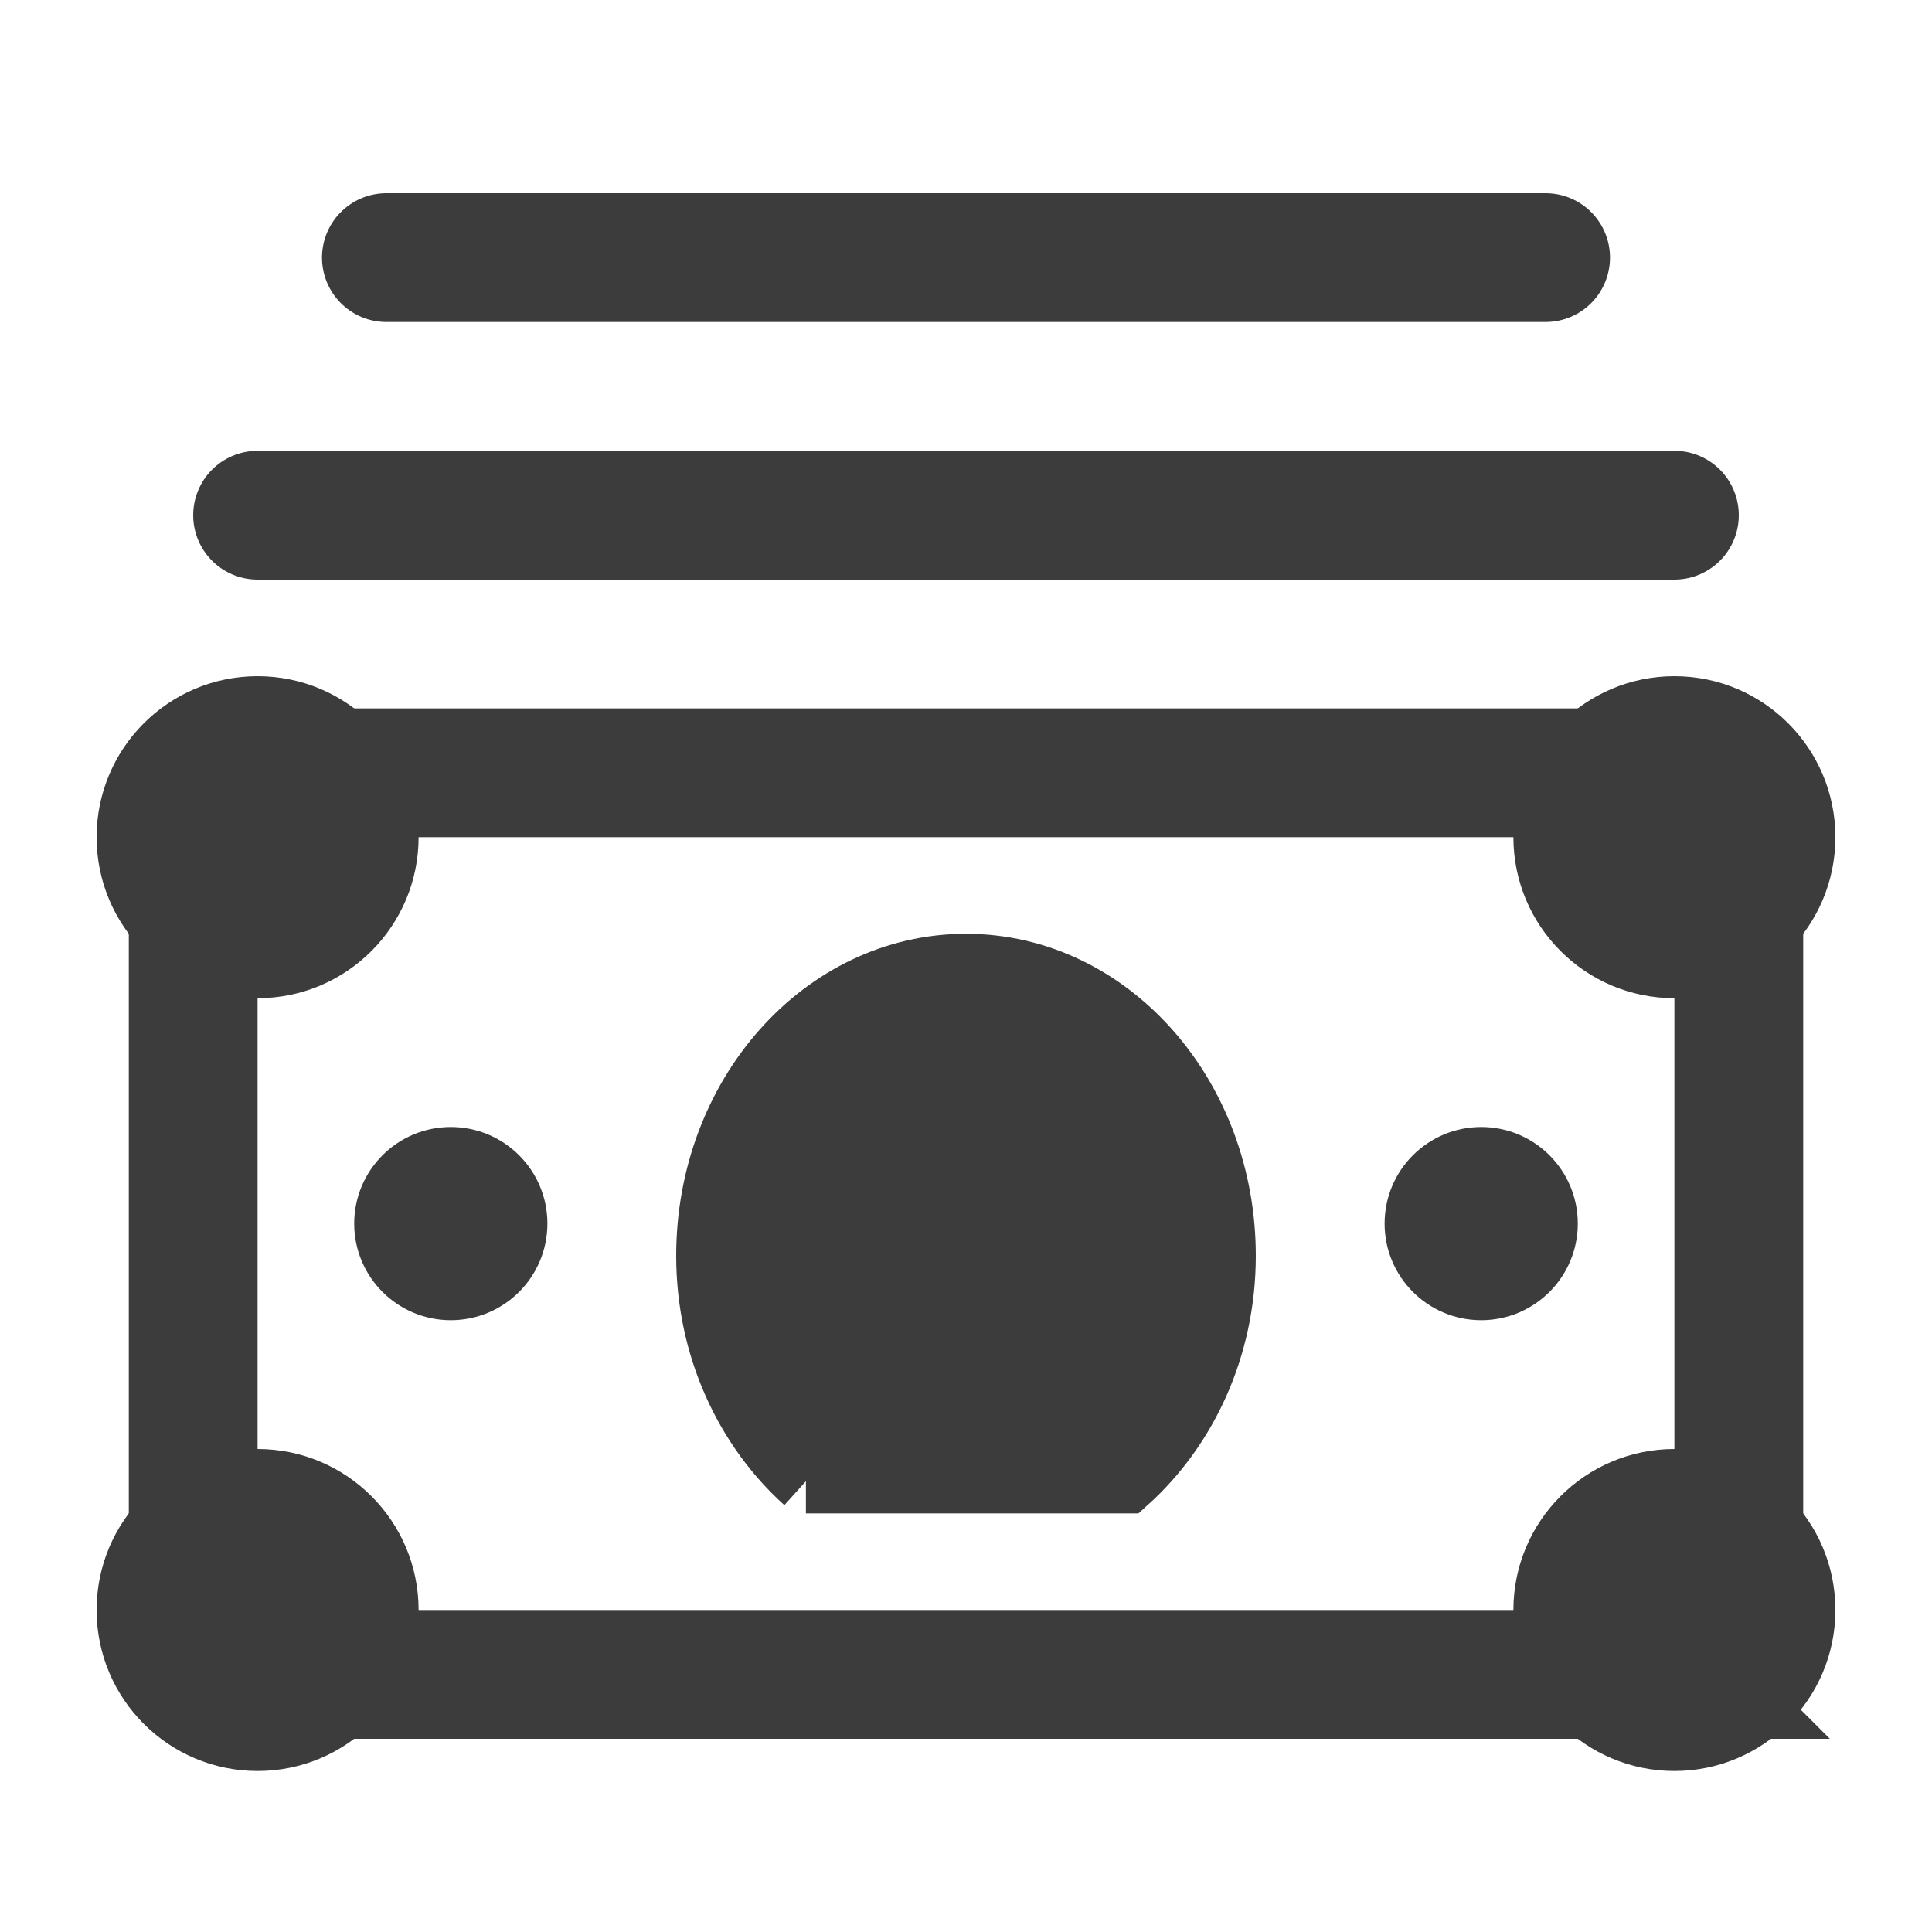 <?xml version="1.0" encoding="UTF-8" standalone="no"?>
<svg
   xmlns:dc="http://purl.org/dc/elements/1.1/"
   xmlns:cc="http://creativecommons.org/ns#"
   xmlns:rdf="http://www.w3.org/1999/02/22-rdf-syntax-ns#"
   xmlns:svg="http://www.w3.org/2000/svg"
   xmlns="http://www.w3.org/2000/svg"
   xmlns:sodipodi="http://sodipodi.sourceforge.net/DTD/sodipodi-0.dtd"
   xmlns:inkscape="http://www.inkscape.org/namespaces/inkscape"
   id="Layer_1"
   version="1.1"
   viewBox="0 0 30 30"
   xml:space="preserve"
   sodipodi:docname="finance.svg"
   width="30"
   height="30"
   inkscape:version="0.92.1 r15371"><defs
     id="defs25" /><sodipodi:namedview
     pagecolor="#ffffff"
     bordercolor="#666666"
     borderopacity="1"
     objecttolerance="10"
     gridtolerance="10"
     guidetolerance="10"
     inkscape:pageopacity="0"
     inkscape:pageshadow="2"
     inkscape:window-width="2560"
     inkscape:window-height="1057"
     id="namedview23"
     showgrid="false"
     scale-x="1"
     inkscape:zoom="28.39375"
     inkscape:cx="9.2769095"
     inkscape:cy="15"
     inkscape:window-x="1912"
     inkscape:window-y="-8"
     inkscape:window-maximized="1"
     inkscape:current-layer="Layer_1" /><g
     id="g869"><line
       id="line2"
       y2="8"
       y1="8"
       x2="26"
       x1="4"
       style="fill:none;stroke:#3c3c3c;stroke-width:2;stroke-linecap:round;stroke-miterlimit:10;stroke-opacity:1" /><line
       id="line4"
       y2="4"
       y1="4"
       x2="24"
       x1="6"
       style="fill:none;stroke:#3c3c3c;stroke-width:2;stroke-linecap:round;stroke-miterlimit:10;stroke-opacity:1" /><path
       id="path6"
       style="fill:none;stroke:#3c3c3c;stroke-width:2;stroke-linecap:round;stroke-miterlimit:10;stroke-opacity:1"
       d="M 26,26 H 4 C 3.448,26 3,25.552 3,25 V 13 c 0,-0.552 0.448,-1 1,-1 h 22 c 0.552,0 1,0.448 1,1 v 12 c 0,0.552 -0.448,1 -1,1 z"
       inkscape:connector-curvature="0" /><circle
       id="circle8"
       r="2"
       cy="13"
       cx="26"
       style="fill:#3c3c3c;fill-opacity:1;stroke:#3c3c3c;stroke-opacity:1" /><circle
       id="circle10"
       r="2"
       cy="13"
       cx="4"
       style="fill:#3c3c3c;fill-opacity:1;stroke:#3c3c3c;stroke-opacity:1" /><circle
       id="circle12"
       r="2"
       cy="25"
       cx="4"
       style="fill:#3c3c3c;fill-opacity:1;stroke:#3c3c3c;stroke-opacity:1" /><circle
       id="circle14"
       r="2"
       cy="25"
       cx="26"
       style="fill:#3c3c3c;fill-opacity:1;stroke:#3c3c3c;stroke-opacity:1" /><circle
       id="circle16"
       r="1"
       cy="19"
       cx="23"
       style="fill:#3c3c3c;fill-opacity:1;stroke:#3c3c3c;stroke-opacity:1" /><circle
       id="circle18"
       r="1"
       cy="19"
       cx="7"
       style="fill:#3c3c3c;fill-opacity:1;stroke:#3c3c3c;stroke-opacity:1" /><path
       id="path20"
       d="m 12.514,23 h 4.972 C 18.402,22.175 19,20.922 19,19.5 19,17.015 17.209,15 15,15 c -2.209,0 -4,2.015 -4,4.5 0,1.422 0.598,2.675 1.514,3.5 z"
       style="fill:#3c3c3c;fill-opacity:1;stroke:#3c3c3c;stroke-opacity:1"
       inkscape:connector-curvature="0" /></g></svg>